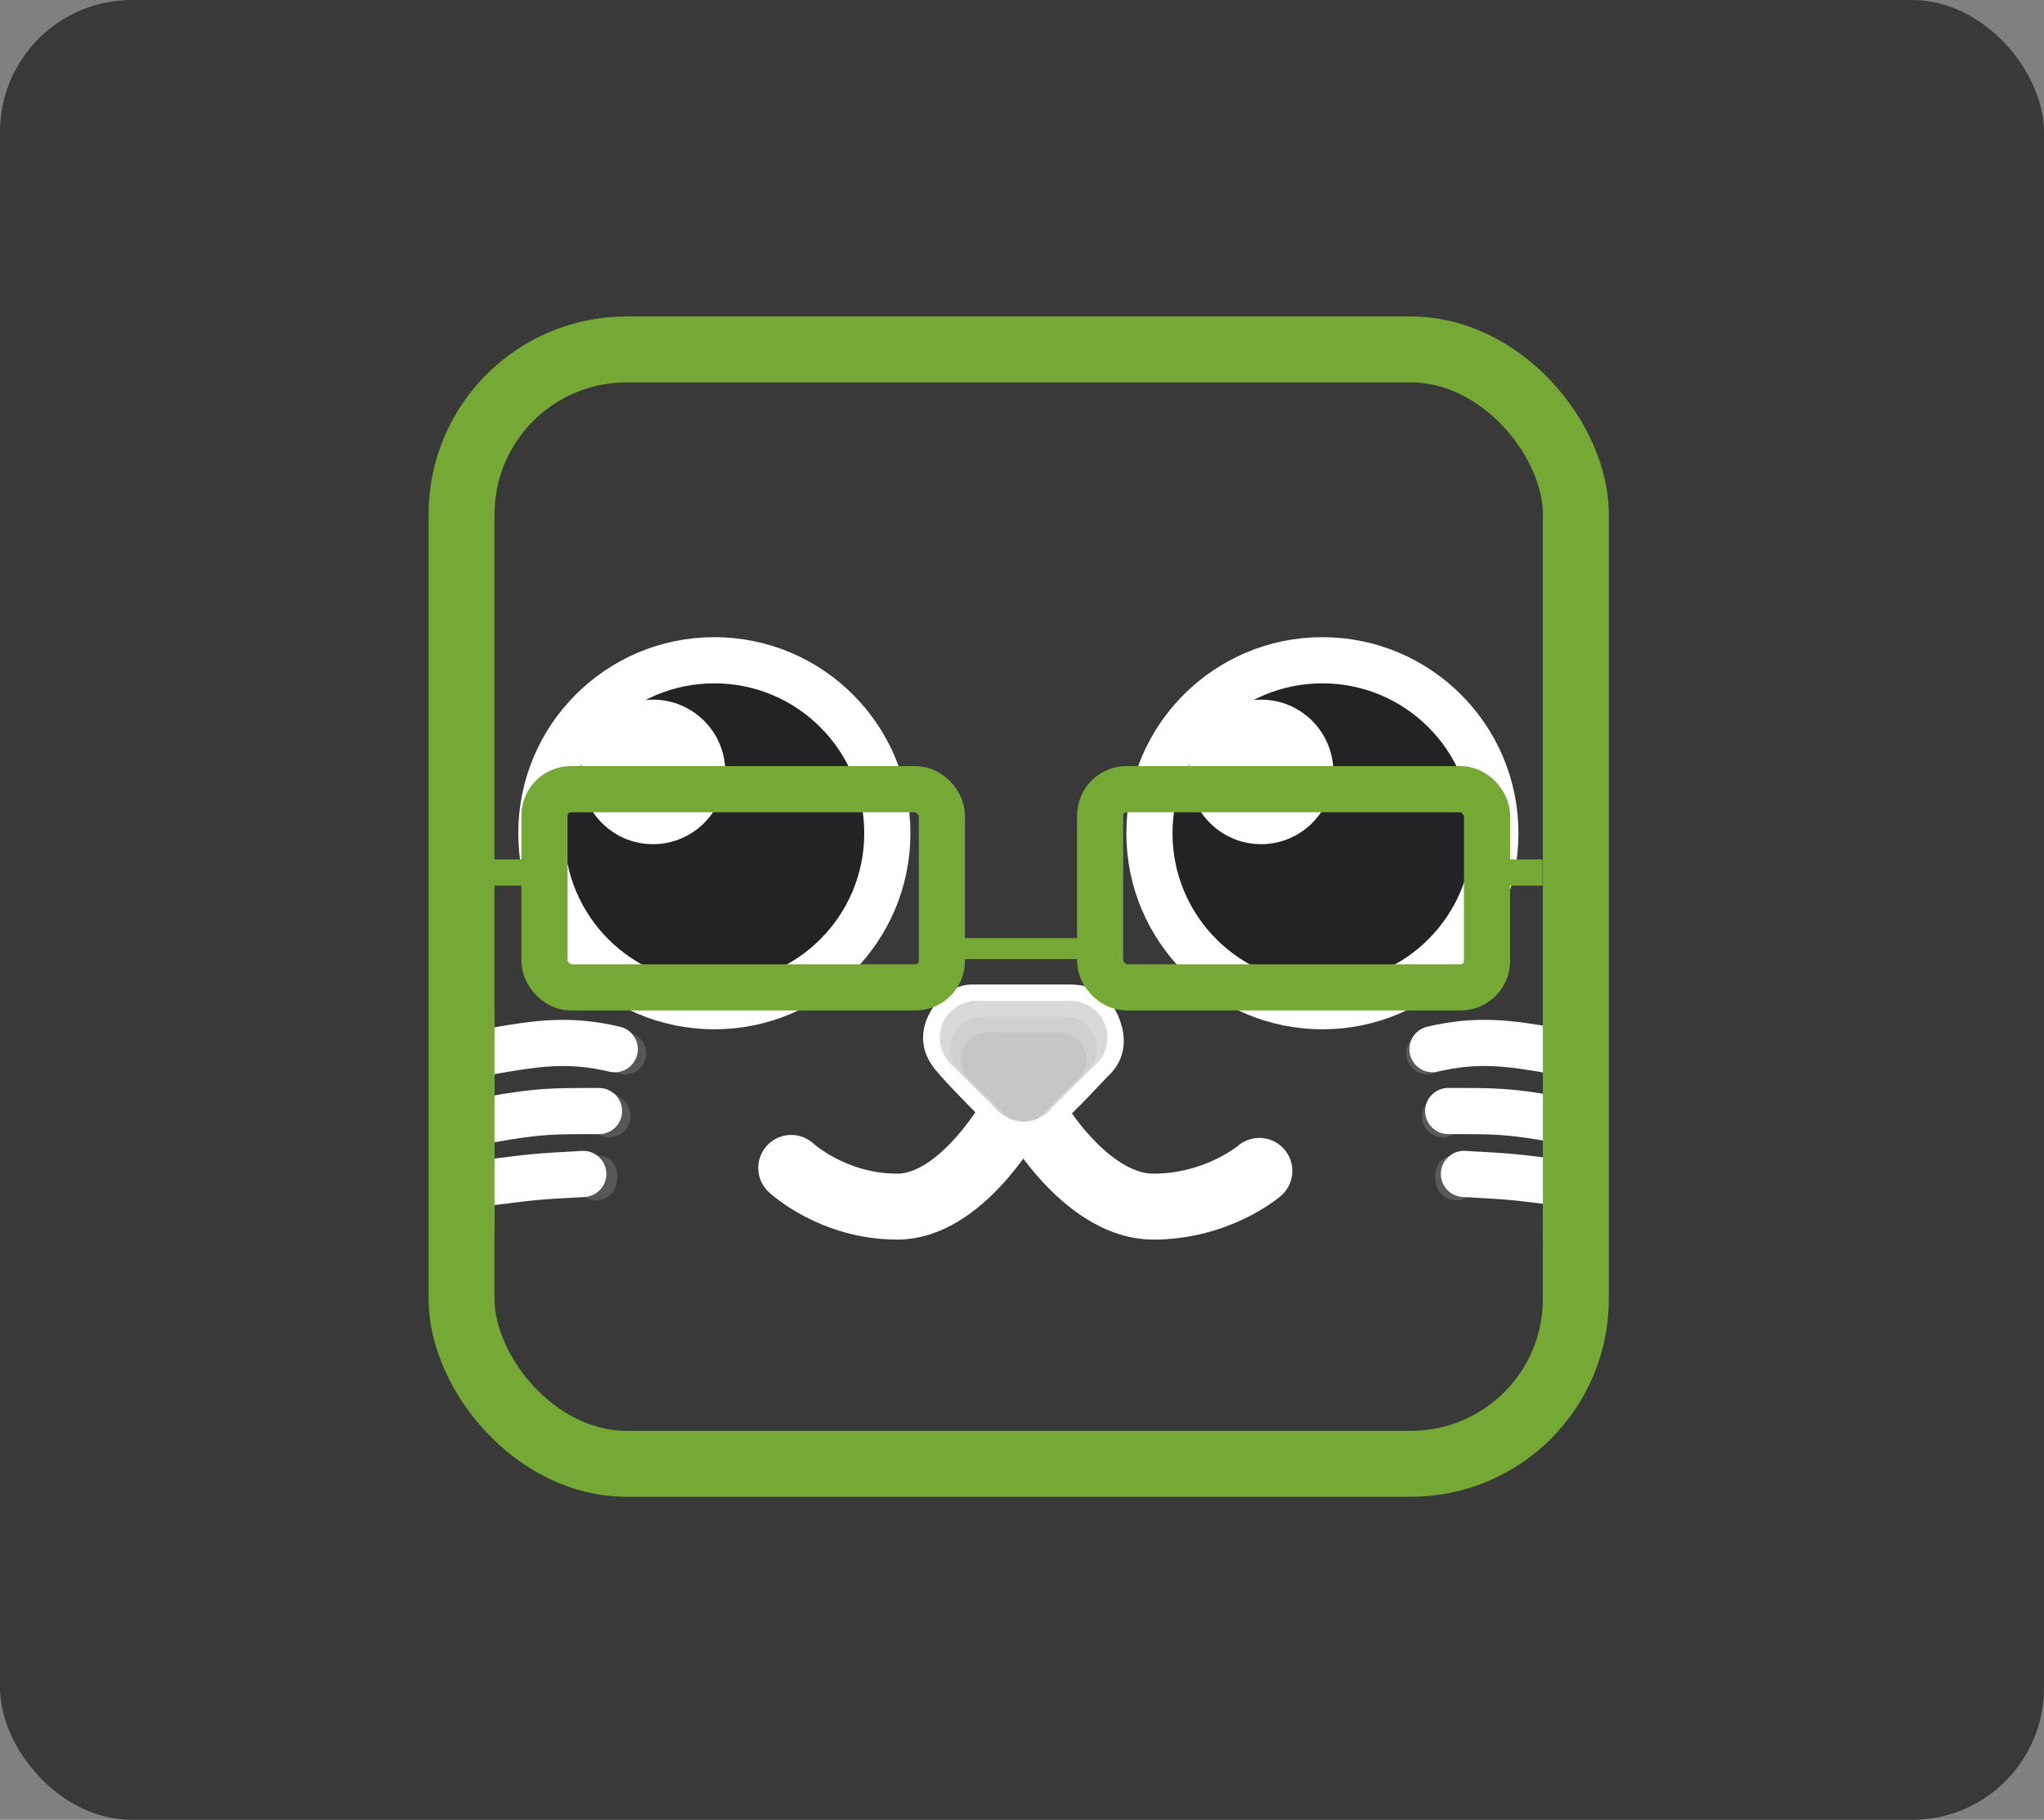 <svg width="310" height="276" viewBox="0 0 310 276" fill="none" xmlns="http://www.w3.org/2000/svg">
<rect x="0" y="0" width="310" height="276" fill="#808080" stroke="none"/>
<rect width="310" height="276" rx="20" fill="#393939"/>
<rect x="70" y="53" width="169" height="169" rx="25" fill="#393939" stroke="#76A836" stroke-width="10"/>
<path d="M120 177.129C120 177.129 126.286 183 136.107 183C145.536 183 153 170 153 170" stroke="white" stroke-width="10" stroke-linecap="round"/>
<path d="M191 177.581C191 177.581 184.714 183 174.893 183C165.464 183 158 171 158 171" stroke="white" stroke-width="10" stroke-linecap="round"/>
<circle cx="108.34" cy="126.37" r="26.235" fill="#232325" stroke="white" stroke-width="7"/>
<circle cx="99.041" cy="117.071" r="10.959" fill="white"/>
<circle cx="200.56" cy="126.37" r="26.235" fill="#232325" stroke="white" stroke-width="7"/>
<circle cx="191.262" cy="117.071" r="10.959" fill="white"/>
<circle cx="3.18" cy="3.18" r="3.18" transform="matrix(-1 0 0 1 98.005 156.58)" fill="white" fill-opacity="0.15"/>
<path d="M74.342 155.916L70.895 156.524L72.112 163.418L75.558 162.809L74.342 155.916ZM92.434 162.531C94.315 162.974 96.199 161.807 96.642 159.926C97.085 158.044 95.918 156.16 94.037 155.717L92.434 162.531ZM75.558 162.809C82.208 161.636 86.396 161.11 92.434 162.531L94.037 155.717C86.56 153.958 81.207 154.704 74.342 155.916L75.558 162.809Z" fill="white"/>
<path d="M89.26 169.3C89.26 171.056 90.684 172.48 92.44 172.48C94.196 172.48 95.62 171.056 95.62 169.3C95.62 167.544 94.03 165.722 92.043 165.722C90.286 165.722 89.26 167.544 89.26 169.3Z" fill="white" fill-opacity="0.15"/>
<path d="M86.875 178.442C86.875 180.418 88.477 182.02 90.453 182.02C92.429 182.02 93.633 180.43 93.633 178.442C93.633 176.455 92.429 175.262 90.453 175.262C88.477 175.262 86.875 176.467 86.875 178.442Z" fill="white" fill-opacity="0.15"/>
<path d="M74.342 166.246L70.895 166.854L72.112 173.748L75.558 173.139L74.342 166.246ZM90.764 168.505L90.764 172.005H90.764V168.505ZM90.85 172.005C92.783 172.005 94.35 170.438 94.35 168.505C94.35 166.572 92.783 165.005 90.85 165.005V172.005ZM75.558 173.139C82.004 172.002 83.774 172.005 90.764 172.005L90.764 165.005C83.584 165.005 81.358 165.008 74.342 166.246L75.558 173.139ZM90.764 172.005H90.85V165.005H90.764V172.005Z" fill="white"/>
<path d="M74.516 175.764L71.043 176.199L71.911 183.145L75.384 182.71L74.516 175.764ZM88.659 181.54C90.589 181.432 92.067 179.781 91.96 177.851C91.853 175.921 90.201 174.443 88.271 174.55L88.659 181.54ZM75.384 182.71C81.656 181.926 81.575 181.933 88.659 181.54L88.271 174.55C81.045 174.952 80.964 174.958 74.516 175.764L75.384 182.71Z" fill="white"/>
<circle cx="216.46" cy="159.76" r="3.18" fill="white" fill-opacity="0.17"/>
<path d="M222.025 169.3C222.025 171.056 220.601 172.48 218.845 172.48C217.088 172.48 215.665 171.056 215.665 169.3C215.665 167.544 217.255 165.722 219.242 165.722C220.998 165.722 222.025 167.544 222.025 169.3Z" fill="white" fill-opacity="0.17"/>
<path d="M224.41 178.442C224.41 180.418 222.808 182.02 220.832 182.02C218.857 182.02 217.652 180.43 217.652 178.442C217.652 176.455 218.857 175.262 220.832 175.262C222.808 175.262 224.41 176.467 224.41 178.442Z" fill="white" fill-opacity="0.17"/>
<path d="M236.148 155.911L239.595 156.519L238.379 163.413L234.932 162.804L236.148 155.911ZM218.057 162.526C216.175 162.969 214.291 161.802 213.848 159.921C213.405 158.039 214.572 156.155 216.453 155.712L218.057 162.526ZM234.932 162.804C228.282 161.631 224.095 161.105 218.057 162.526L216.453 155.712C223.93 153.953 229.283 154.699 236.148 155.911L234.932 162.804Z" fill="white"/>
<path d="M236.148 166.241L239.595 166.849L238.379 173.743L234.932 173.134L236.148 166.241ZM219.726 168.5L219.726 172H219.726V168.5ZM219.64 172C217.707 172 216.14 170.433 216.14 168.5C216.14 166.567 217.707 165 219.64 165V172ZM234.932 173.134C228.487 171.997 226.716 172 219.726 172L219.726 165C226.906 165 229.133 165.003 236.148 166.241L234.932 173.134ZM219.726 172H219.64V165H219.726V172Z" fill="white"/>
<path d="M235.974 175.76L239.447 176.194L238.579 183.14L235.106 182.706L235.974 175.76ZM221.831 181.535C219.901 181.427 218.423 179.776 218.53 177.846C218.638 175.916 220.289 174.438 222.219 174.545L221.831 181.535ZM235.106 182.706C228.834 181.922 228.915 181.928 221.831 181.535L222.219 174.545C229.445 174.947 229.526 174.954 235.974 175.76L235.106 182.706Z" fill="white"/>
<path d="M151.668 168.903C152.709 169.944 153.533 170.064 155.245 170.095L155.28 170.096C156.542 170.119 157.471 170.135 158.425 169.3C161.605 166.518 165.183 162.543 165.978 161.748C166.773 160.953 168.76 159.363 167.568 155.785C166.286 151.939 163.687 151.81 162.003 151.81H147.295C146.5 151.81 144.62 152.318 143.32 154.593C141.73 157.375 142.764 159.363 143.718 160.555C145.308 162.543 149.68 166.915 151.668 168.903Z" stroke="white" stroke-width="5" stroke-linecap="round"/>
<path d="M153.655 157.375C153.655 160.449 151.163 162.94 148.09 162.94C145.016 162.94 142.525 160.449 142.525 157.375C142.525 154.302 145.016 151.81 148.09 151.81C151.163 151.81 153.655 154.302 153.655 157.375Z" fill="#D9D9D9"/>
<path d="M167.965 157.375C167.965 160.449 165.473 162.94 162.4 162.94C159.326 162.94 156.835 160.449 156.835 157.375C156.835 154.302 159.326 151.81 162.4 151.81C165.473 151.81 167.965 154.302 167.965 157.375Z" fill="#D9D9D9"/>
<path d="M160.81 164.53C160.81 167.604 158.318 170.095 155.245 170.095C152.171 170.095 149.68 167.604 149.68 164.53C149.68 161.457 152.171 158.965 155.245 158.965C158.318 158.965 160.81 161.457 160.81 164.53Z" fill="#D9D9D9"/>
<path d="M147.295 151.81H162.4V162.94H147.295V151.81Z" fill="#D9D9D9"/>
<path d="M151.291 160.647L158.566 153.372L166.379 161.184L159.103 168.46L151.291 160.647Z" fill="#D9D9D9"/>
<path d="M143.824 160.967L150.596 154.195L158.408 162.008L151.636 168.78L143.824 160.967Z" fill="#D9D9D9"/>
<path d="M153.854 159.034C153.854 161.707 151.674 163.873 148.985 163.873C146.295 163.873 144.115 161.707 144.115 159.034C144.115 156.362 146.295 154.195 148.985 154.195C151.674 154.195 153.854 156.362 153.854 159.034Z" fill="#D0D0D0"/>
<path d="M166.375 159.034C166.375 161.707 164.195 163.873 161.506 163.873C158.817 163.873 156.636 161.707 156.636 159.034C156.636 156.362 158.817 154.195 161.506 154.195C164.195 154.195 166.375 156.362 166.375 159.034Z" fill="#D0D0D0"/>
<path d="M160.115 165.256C160.115 167.929 157.935 170.095 155.245 170.095C152.556 170.095 150.376 167.929 150.376 165.256C150.376 162.583 152.556 160.417 155.245 160.417C157.935 160.417 160.115 162.583 160.115 165.256Z" fill="#D0D0D0"/>
<path d="M148.289 154.195H161.506V163.873H148.289V154.195Z" fill="#D0D0D0"/>
<path d="M151.785 161.88L158.152 155.553L164.988 162.347L158.621 168.673L151.785 161.88Z" fill="#D0D0D0"/>
<path d="M145.252 162.158L151.177 156.269L158.013 163.063L152.088 168.952L145.252 162.158Z" fill="#D0D0D0"/>
<path d="M154.053 160.693C154.053 162.965 152.184 164.807 149.879 164.807C147.574 164.807 145.705 162.965 145.705 160.693C145.705 158.422 147.574 156.58 149.879 156.58C152.184 156.58 154.053 158.422 154.053 160.693Z" fill="#C6C6C6"/>
<path d="M164.785 160.693C164.785 162.965 162.916 164.807 160.611 164.807C158.306 164.807 156.438 162.965 156.438 160.693C156.438 158.422 158.306 156.58 160.611 156.58C162.916 156.58 164.785 158.422 164.785 160.693Z" fill="#C6C6C6"/>
<path d="M159.419 165.982C159.419 168.254 157.55 170.095 155.245 170.095C152.94 170.095 151.071 168.254 151.071 165.982C151.071 163.71 152.94 161.869 155.245 161.869C157.55 161.869 159.419 163.71 159.419 165.982Z" fill="#C6C6C6"/>
<path d="M149.283 156.58H160.611V164.807H149.283V156.58Z" fill="#C6C6C6"/>
<path d="M152.279 163.112L157.736 157.734L163.596 163.509L158.139 168.887L152.279 163.112Z" fill="#C6C6C6"/>
<path d="M146.679 163.348L151.758 158.343L157.618 164.118L152.539 169.123L146.679 163.348Z" fill="#C6C6C6"/>
<rect x="74.95" y="130.345" width="6.328" height="3.975" fill="#76A836"/>
<rect x="226.795" y="130.345" width="7.155" height="3.975" fill="#76A836"/>
<path d="M144.115 145.45C143.237 145.45 142.525 144.738 142.525 143.86C142.525 142.982 143.237 142.27 144.115 142.27L165.58 142.27C166.459 142.27 167.17 142.982 167.17 143.86C167.17 144.738 166.459 145.45 165.58 145.45L144.115 145.45Z" fill="#76A836"/>
<rect x="82.58" y="119.69" width="60.265" height="30.055" rx="4" stroke="#76A836" stroke-width="7"/>
<rect x="166.85" y="119.69" width="58.675" height="30.055" rx="4" stroke="#76A836" stroke-width="7"/>
<rect x="234" y="155" width="8" height="33" fill="#76A836"/>
<rect x="67" y="154" width="8" height="33" fill="#76A836"/>
</svg>
